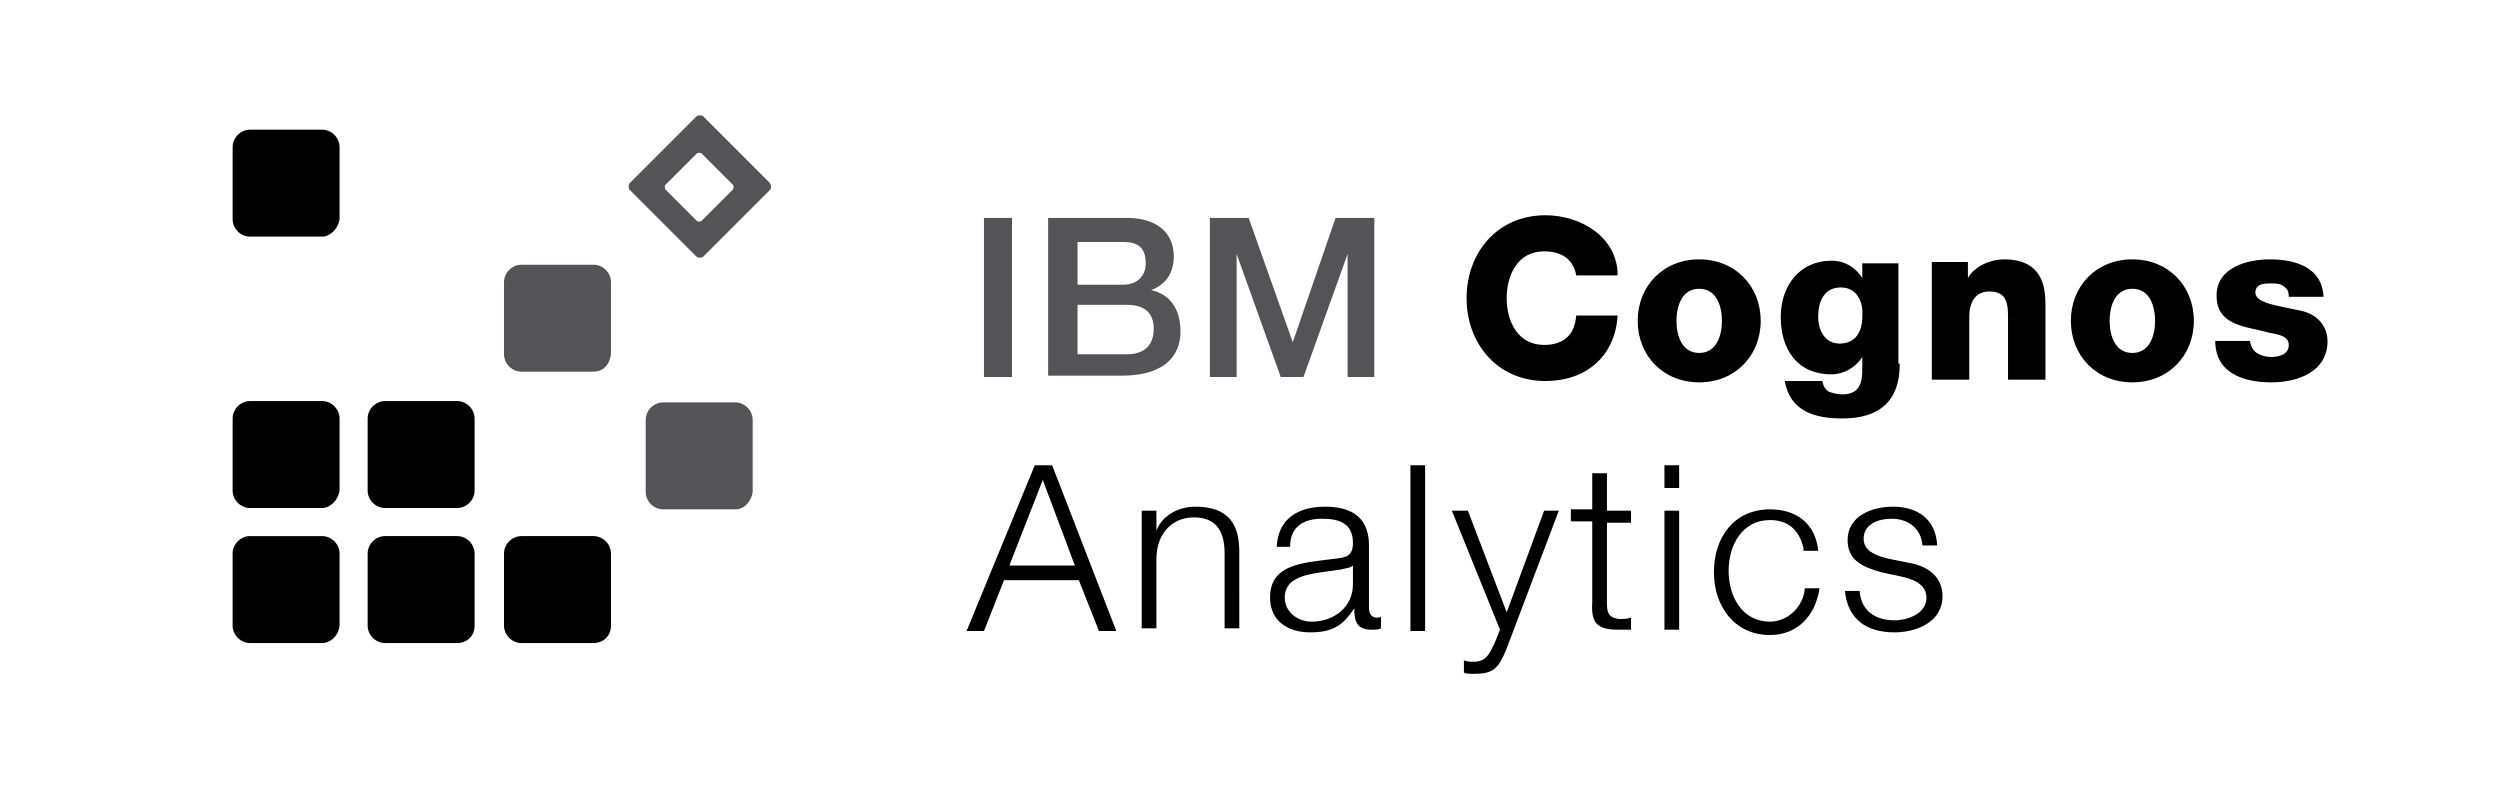 <svg baseProfile="tiny" xmlns="http://www.w3.org/2000/svg" viewBox="0 0 187 59"><path fill="#545457" d="M73.6 16.3h2.1v11.9h-2.1V16.3zm4.9 0h5.8c2.1 0 3.5 1 3.5 2.9 0 1.2-.6 2.1-1.7 2.5 1.4.3 2.2 1.4 2.2 3.1 0 1.9-1.3 3.3-4.4 3.3h-5.5V16.3zm2.1 5H84c1 0 1.7-.6 1.7-1.6 0-1.2-.6-1.6-1.7-1.6h-3.4v3.2zm0 5.2h3.7c1.3 0 2-.7 2-1.9s-.7-1.8-2-1.8h-3.7v3.7zm9.9-10.2h2.9l3.3 9.3 3.2-9.3h2.9v11.9h-2V19l-3.3 9.2h-1.7L92.5 19v9.2h-2V16.3z"/><path d="M77.4 34.8h1.3l4.8 12.4h-1.3l-1.5-3.8h-5.6l-1.5 3.8h-1.3l5.1-12.4zm-1.9 7.5h4.9L78 35.9l-2.5 6.4zm9.9-4.1h1.1v1.5c.4-1.1 1.6-1.8 2.9-1.8 2.5 0 3.3 1.3 3.3 3.4V47h-1.1v-5.6c0-1.5-.5-2.7-2.3-2.7-1.7 0-2.8 1.3-2.8 3.1V47h-1.1v-8.8zm10.1 2.7c.1-2.1 1.6-3 3.6-3 1.6 0 3.3.5 3.3 2.9v4.7c0 .4.2.7.6.7.1 0 .3 0 .3-.1v.9c-.2.1-.4.1-.7.1-1.1 0-1.3-.6-1.3-1.6-.8 1.2-1.5 1.8-3.3 1.8-1.6 0-3-.8-3-2.6 0-2.5 2.4-2.6 4.8-2.9.9-.1 1.4-.2 1.4-1.2 0-1.5-1.1-1.8-2.3-1.8-1.4 0-2.4.6-2.4 2.1h-1zm5.8 1.3c-.2.3-.7.3-1 .4-1.9.3-4.2.3-4.2 2.1 0 1.1 1 1.8 2 1.8 1.7 0 3.1-1.1 3.1-2.8v-1.5zm4.2-7.4h1.1v12.4h-1.1V34.8zm3.1 3.4h1.2l2.9 7.6 2.8-7.6h1.1l-3.9 10.3c-.6 1.5-1 1.9-2.4 1.9-.4 0-.7 0-.8-.1v-.9c.3.1.5.1.7.1 1 0 1.2-.6 1.6-1.4l.4-1-3.6-8.9zm11.6 0h1.8v.9h-1.8v6c0 .7.1 1.1.9 1.2.3 0 .6 0 .9-.1v.9h-1c-1.5 0-2-.5-1.9-2V39h-1.6v-.9h1.6v-2.7h1.1v2.8zm4.3-3.4h1.1v1.7h-1.1v-1.7zm0 3.4h1.1v8.9h-1.1v-8.9zm10.4 2.8c-.3-1.3-1.1-2.1-2.5-2.1-2.1 0-3.1 1.9-3.1 3.8s1 3.8 3.1 3.8c1.3 0 2.5-1.1 2.6-2.5h1.1c-.3 2.1-1.7 3.5-3.7 3.5-2.7 0-4.2-2.2-4.2-4.7 0-2.6 1.5-4.7 4.2-4.7 1.9 0 3.4 1 3.6 3.1h-1.1zm8.9-.2c-.1-1.3-1.1-2-2.3-2-1 0-2.1.4-2.1 1.5 0 1 1.1 1.3 1.9 1.5l1.5.3c1.2.2 2.5.9 2.5 2.5 0 1.9-1.9 2.7-3.6 2.7-2.1 0-3.5-1-3.7-3.1h1.1c.1 1.5 1.2 2.2 2.6 2.2 1 0 2.4-.5 2.4-1.7 0-1-1-1.4-2-1.6l-1.4-.3c-1.4-.4-2.5-.9-2.5-2.4 0-1.8 1.8-2.5 3.4-2.5 1.8 0 3.2.9 3.3 2.9h-1.1zm-25.9-20.2c-.2-1.2-1.1-1.8-2.4-1.8-2 0-2.8 1.8-2.8 3.5s.8 3.5 2.8 3.5c1.5 0 2.3-.8 2.4-2.2h3.1c-.2 3.1-2.4 4.9-5.4 4.9-3.6 0-5.9-2.8-5.9-6.2s2.3-6.2 5.9-6.2c2.6 0 5.4 1.6 5.4 4.5h-3.1zm9.2-1.2c2.7 0 4.6 2 4.6 4.6s-1.9 4.6-4.6 4.6-4.6-2-4.6-4.6 1.9-4.6 4.6-4.6zm0 7c1.3 0 1.7-1.3 1.7-2.4s-.4-2.4-1.7-2.4-1.7 1.3-1.7 2.4.4 2.4 1.7 2.4zm15 .8c0 1.4-.3 4.1-4.3 4.1-2 0-3.9-.5-4.3-2.8h2.8c.1.4.2.6.5.8.3.1.6.2 1 .2 1.4 0 1.5-1 1.5-2v-.8c-.5.8-1.4 1.3-2.3 1.3-2.6 0-3.8-1.9-3.8-4.3 0-2.3 1.4-4.2 3.8-4.2 1 0 1.8.5 2.3 1.3v-1.1h2.7v7.5zm-4.4-5.7c-1.3 0-1.7 1.1-1.7 2.2 0 1 .5 2 1.6 2 1.2 0 1.7-.9 1.7-2 .1-1.1-.4-2.2-1.6-2.2zm6.7-1.9h2.8v1.2c.5-.9 1.7-1.4 2.7-1.4 2.9 0 3.1 2.1 3.1 3.4v5.6h-2.8v-4.2c0-1.2.1-2.4-1.4-2.4-1.1 0-1.5.9-1.5 1.9v4.7h-2.8v-8.8zm15.1-.2c2.7 0 4.6 2 4.6 4.6s-1.9 4.6-4.6 4.6-4.6-2-4.6-4.6 1.9-4.6 4.6-4.6zm0 7c1.3 0 1.7-1.3 1.7-2.4s-.4-2.4-1.7-2.4-1.7 1.3-1.7 2.4.4 2.4 1.7 2.4zm8.8-1c0 .4.2.8.5 1 .3.2.7.3 1.1.3.6 0 1.3-.2 1.3-.9s-.9-.8-1.4-.9c-1.8-.5-4-.5-4-2.8 0-2.1 2.3-2.7 4-2.7 1.9 0 3.9.6 4 2.8h-2.6c0-.4-.1-.6-.4-.8s-.5-.2-.9-.2c-.5 0-1.2 0-1.2.7 0 .8 1.9 1 3.2 1.3 1.8.3 2.2 1.6 2.2 2.3 0 2.3-2.2 3.1-4.2 3.1-2.1 0-4.2-.7-4.2-3.1h2.6zM24.1 17.7h-5.4c-.7 0-1.3-.6-1.3-1.3V11c0-.7.6-1.3 1.3-1.3h5.4c.7 0 1.3.6 1.3 1.3v5.4c-.1.7-.7 1.3-1.3 1.3zm0 20.3h-5.4c-.7 0-1.3-.6-1.3-1.3v-5.4c0-.7.6-1.3 1.3-1.3h5.4c.7 0 1.3.6 1.3 1.3v5.4c-.1.7-.7 1.3-1.3 1.3zm0 10.1h-5.4c-.7 0-1.3-.6-1.3-1.3v-5.4c0-.7.6-1.3 1.3-1.3h5.4c.7 0 1.3.6 1.3 1.3v5.4c-.1.8-.7 1.3-1.3 1.3zM34.2 38h-5.4c-.7 0-1.3-.6-1.3-1.3v-5.4c0-.7.6-1.3 1.3-1.3h5.4c.7 0 1.3.6 1.3 1.3v5.4c0 .7-.6 1.3-1.3 1.3z"/><path fill="#545457" d="M44.4 27.8H39c-.7 0-1.3-.6-1.3-1.3v-5.4c0-.7.6-1.3 1.3-1.3h5.4c.7 0 1.3.6 1.3 1.3v5.4c-.1.8-.6 1.3-1.3 1.3zm13.2-14.1l-5-5c-.1-.1-.4-.1-.5 0l-5 5c-.1.1-.1.4 0 .5l5 5c.1.1.4.1.5 0l5-5c.1-.1.1-.3 0-.5zm-5.1 2.8c-.1.1-.3.1-.4 0l-2.3-2.3c-.1-.1-.1-.3 0-.4l2.3-2.3c.1-.1.3-.1.4 0l2.3 2.3c.1.1.1.3 0 .4l-2.3 2.3zM55 38.1h-5.4c-.7 0-1.3-.6-1.3-1.3v-5.4c0-.7.6-1.3 1.3-1.3H55c.7 0 1.3.6 1.3 1.3v5.4c-.1.7-.6 1.3-1.3 1.3z"/><path d="M34.2 48.1h-5.4c-.7 0-1.3-.6-1.3-1.3v-5.4c0-.7.6-1.3 1.3-1.3h5.4c.7 0 1.3.6 1.3 1.3v5.4c0 .8-.6 1.3-1.3 1.3zm10.2 0H39c-.7 0-1.3-.6-1.3-1.3v-5.4c0-.7.6-1.3 1.3-1.3h5.4c.7 0 1.3.6 1.3 1.3v5.4c0 .8-.6 1.3-1.3 1.3z"/></svg>